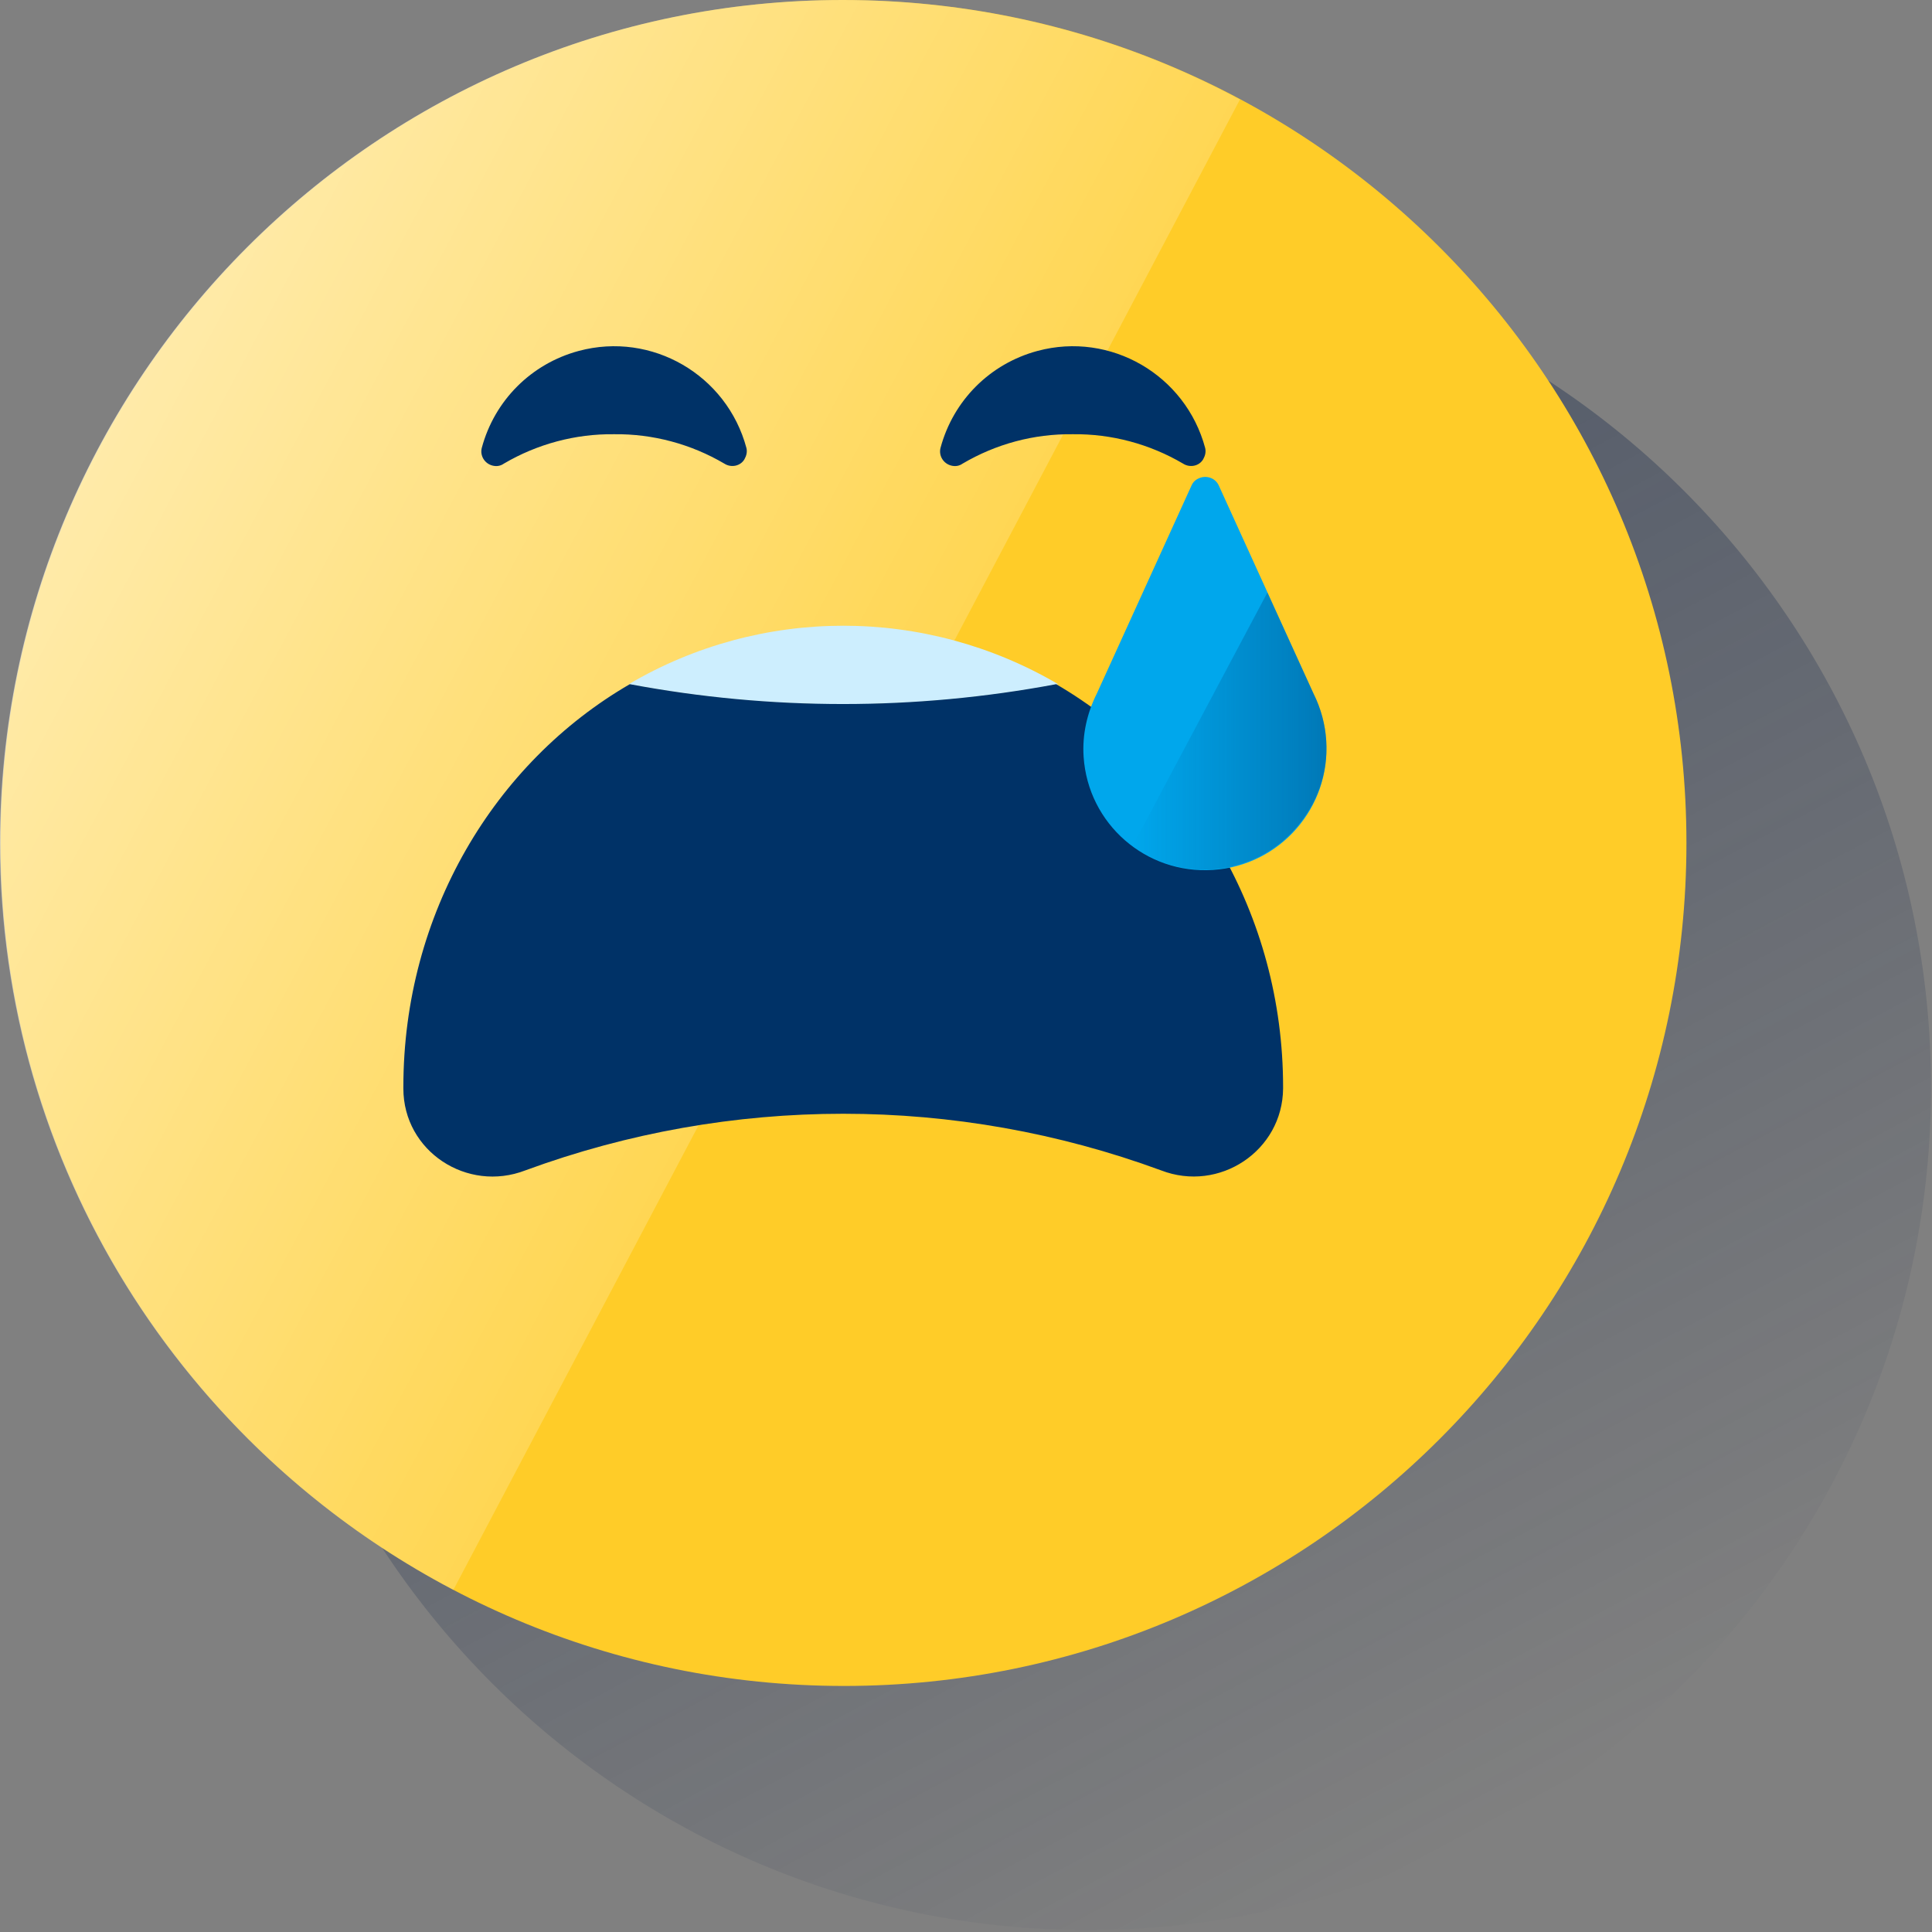 <svg width="136" height="136" viewBox="0 0 136 136" fill="none" xmlns="http://www.w3.org/2000/svg">
<rect x="0" y="0" width="136" height="136" fill="#808080" stroke="none"/>
<path d="M135.93 76.486C135.965 109.261 109.4 135.826 76.624 135.861C43.849 135.895 17.285 109.33 17.25 76.555C17.215 43.78 43.781 17.215 76.555 17.181C109.331 17.146 135.896 43.711 135.93 76.486Z" fill="url(#paint0_linear)"/>
<path d="M118.714 59.34C118.714 92.15 92.115 118.68 59.409 118.68C26.703 118.68 0.034 92.046 0.034 59.34C0.034 26.634 26.634 0 59.34 0C92.08 0 118.714 26.53 118.714 59.34Z" fill="#FFCC28"/>
<path d="M59.306 0C26.599 0 0 26.634 0 59.34C0 82.144 12.972 101.982 31.913 111.918L87.285 7.003C78.695 2.381 69.069 0 59.306 0Z" fill="url(#paint1_linear)"/>
<path d="M44.264 48.162C54.234 50.059 64.481 50.059 74.486 48.162C65.136 42.676 53.579 42.676 44.264 48.162Z" fill="#CDEEFE"/>
<path d="M43.228 30.567C45.954 30.532 48.645 31.257 50.991 32.637C51.474 32.947 52.129 32.809 52.405 32.327C52.543 32.085 52.612 31.809 52.543 31.533C51.163 26.392 45.885 23.322 40.744 24.702C37.398 25.599 34.81 28.186 33.913 31.533C33.775 32.085 34.12 32.637 34.672 32.775C34.948 32.844 35.224 32.809 35.466 32.637C37.812 31.257 40.503 30.532 43.228 30.567Z" fill="#003267"/>
<path d="M75.52 30.567C78.246 30.532 80.937 31.257 83.283 32.637C83.766 32.947 84.421 32.809 84.697 32.327C84.835 32.085 84.904 31.809 84.835 31.533C83.455 26.392 78.177 23.322 73.036 24.702C69.69 25.599 67.102 28.186 66.205 31.533C66.067 32.085 66.412 32.637 66.964 32.775C67.24 32.844 67.516 32.809 67.758 32.637C70.104 31.257 72.76 30.532 75.52 30.567Z" fill="#003267"/>
<path d="M74.348 48.162C64.412 50.025 54.269 50.025 44.333 48.162C34.811 53.682 28.394 64.308 28.394 76.521V76.624C28.394 81.04 32.879 83.973 36.984 82.386C51.44 77.073 67.275 77.073 81.731 82.386C85.836 83.973 90.287 81.006 90.321 76.624V76.521C90.321 64.342 83.87 53.716 74.348 48.162Z" fill="#003267"/>
<path d="M92.46 48.817L85.801 34.189C85.56 33.637 84.904 33.43 84.387 33.672C84.145 33.775 83.973 33.948 83.869 34.189L77.211 48.817C76.521 50.197 76.176 51.715 76.279 53.268C76.59 57.994 80.661 61.548 85.387 61.237C90.114 60.927 93.667 56.856 93.357 52.129C93.288 50.991 92.977 49.852 92.46 48.817Z" fill="#00A7EC"/>
<path d="M92.46 48.818L89.217 41.71L79.73 59.547C83.525 62.342 88.872 61.548 91.666 57.753C93.633 55.166 93.909 51.715 92.46 48.818Z" fill="url(#paint2_linear)"/>
<defs>
<linearGradient id="paint0_linear" x1="48.727" y1="24.116" x2="104.454" y2="128.926" gradientUnits="userSpaceOnUse">
<stop stop-color="#142649" stop-opacity="0.5"/>
<stop offset="1" stop-color="#142649" stop-opacity="0"/>
</linearGradient>
<linearGradient id="paint1_linear" x1="6.982" y1="31.472" x2="59.776" y2="59.54" gradientUnits="userSpaceOnUse">
<stop stop-color="white" stop-opacity="0.6"/>
<stop offset="1" stop-color="white" stop-opacity="0.2"/>
</linearGradient>
<linearGradient id="paint2_linear" x1="93.409" y1="51.485" x2="79.764" y2="51.485" gradientUnits="userSpaceOnUse">
<stop stop-color="#003267" stop-opacity="0.4"/>
<stop offset="1" stop-color="#003267" stop-opacity="0"/>
</linearGradient>
</defs>
</svg>
